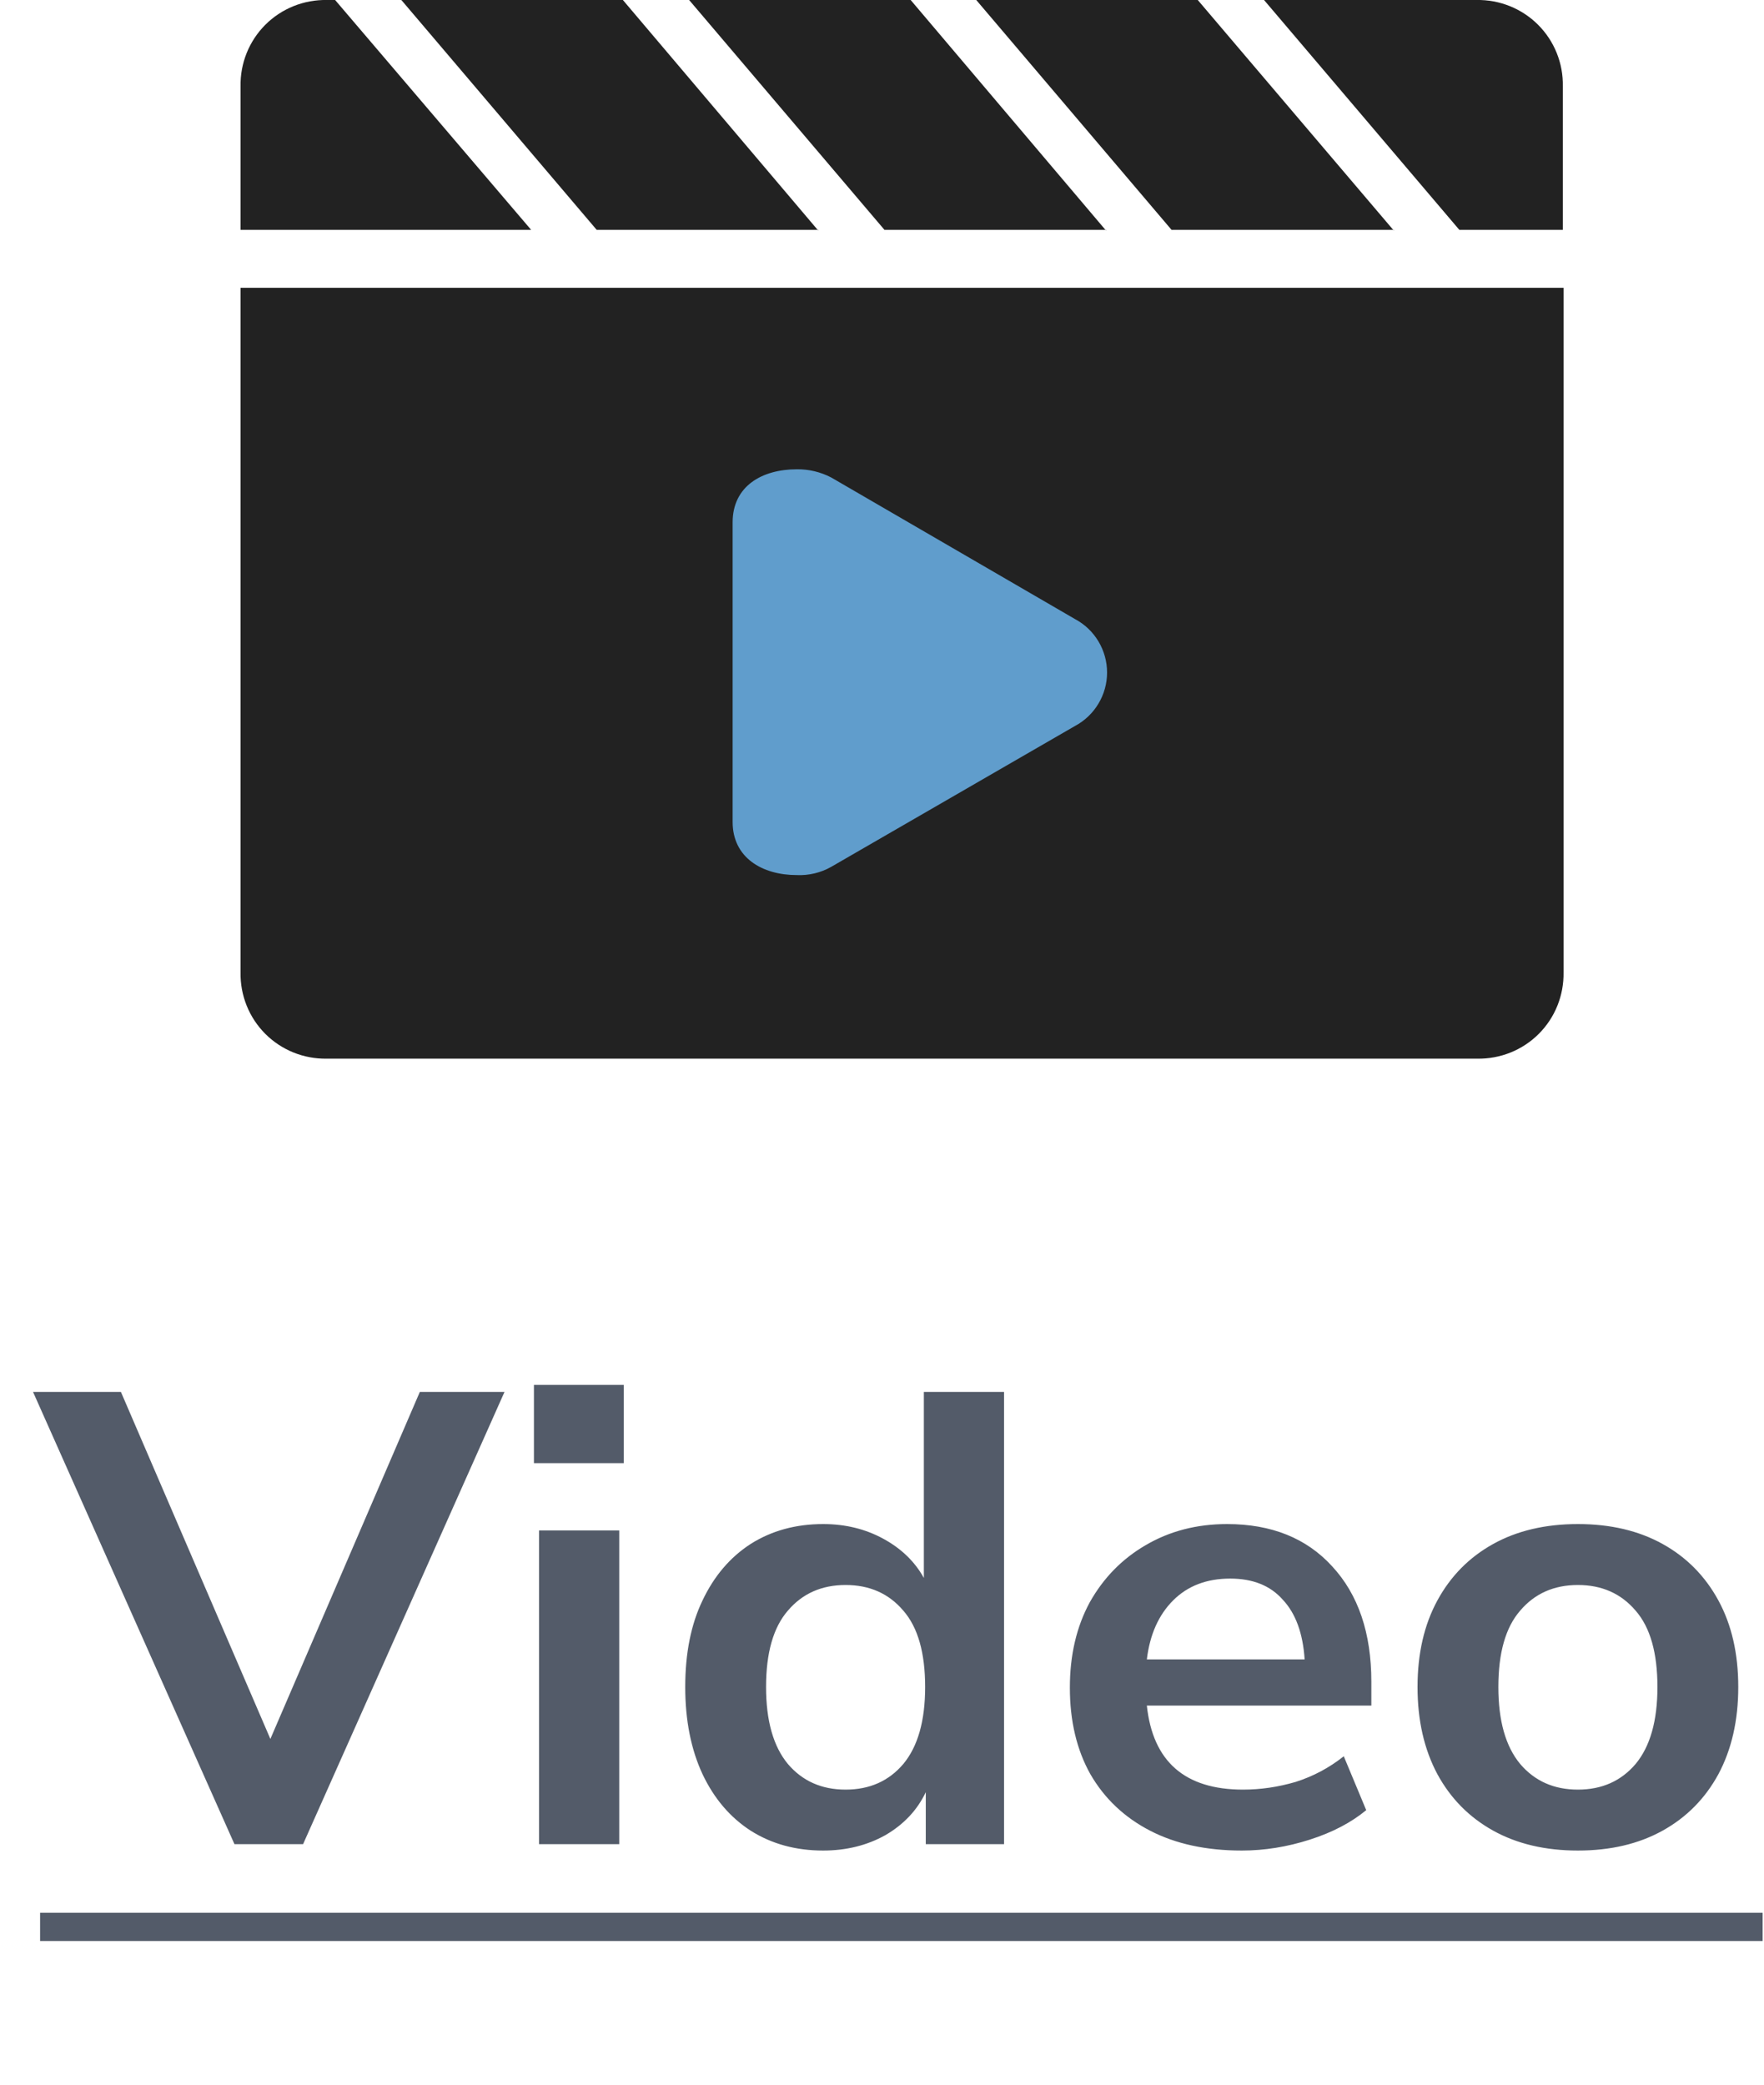 <svg width="44" height="52" viewBox="0 0 44 52" fill="none" xmlns="http://www.w3.org/2000/svg">
<path d="M20.409 5.75L15.537 0H10.011L14.883 5.733H20.409V5.75ZM34.765 5.75L29.876 0H24.351L29.222 5.733H34.765V5.75ZM27.587 5.75L22.715 0H17.189L22.061 5.733H27.587V5.75ZM36.831 0H31.529L36.4 5.733H38.982V2.152C38.988 1.868 38.936 1.586 38.83 1.322C38.724 1.059 38.566 0.819 38.365 0.618C38.164 0.417 37.924 0.259 37.661 0.153C37.397 0.047 37.115 -0.005 36.831 0ZM8.359 0H8.152C7.868 -0.005 7.586 0.047 7.322 0.153C7.059 0.259 6.819 0.417 6.618 0.618C6.417 0.819 6.259 1.059 6.153 1.322C6.047 1.586 5.995 1.868 6 2.152V5.733H13.248L8.359 0ZM6 24.255C5.995 24.539 6.047 24.821 6.153 25.085C6.259 25.349 6.417 25.588 6.618 25.789C6.819 25.99 7.059 26.148 7.322 26.254C7.586 26.36 7.868 26.412 8.152 26.407H36.848C37.132 26.412 37.414 26.36 37.678 26.254C37.941 26.148 38.181 25.99 38.382 25.789C38.583 25.588 38.741 25.349 38.847 25.085C38.953 24.821 39.005 24.539 39 24.255V7.179H6V24.255Z" fill="#222222"/>
<path d="M18.274 13.031C18.274 12.119 19.015 11.706 19.875 11.706C20.175 11.702 20.471 11.773 20.736 11.912L26.812 15.441C27.055 15.57 27.257 15.762 27.398 15.997C27.539 16.232 27.614 16.501 27.614 16.776C27.614 17.05 27.539 17.319 27.398 17.553C27.257 17.788 27.055 17.981 26.812 18.11L20.736 21.621C20.474 21.77 20.176 21.841 19.875 21.828C19.015 21.828 18.274 21.397 18.274 20.502V13.031Z" fill="#609DCC"/>
<g opacity="0.703">
<path d="M5.848 46L0.824 34.72H3.016L6.744 43.376L10.472 34.72H12.584L7.56 46H5.848ZM13.318 36.496V34.544H15.558V36.496H13.318ZM13.446 46V38.176H15.446V46H13.446ZM20.532 46.16C19.85 46.16 19.247 45.995 18.724 45.664C18.212 45.333 17.812 44.864 17.524 44.256C17.236 43.637 17.092 42.912 17.092 42.08C17.092 41.237 17.236 40.517 17.524 39.92C17.812 39.312 18.212 38.843 18.724 38.512C19.247 38.181 19.85 38.016 20.532 38.016C21.087 38.016 21.588 38.139 22.036 38.384C22.484 38.629 22.82 38.955 23.044 39.36V34.72H25.044V46H23.092V44.704C22.879 45.152 22.543 45.509 22.084 45.776C21.626 46.032 21.108 46.16 20.532 46.16ZM21.092 44.64C21.69 44.64 22.17 44.427 22.532 44C22.895 43.563 23.076 42.923 23.076 42.08C23.076 41.227 22.895 40.592 22.532 40.176C22.17 39.749 21.69 39.536 21.092 39.536C20.495 39.536 20.015 39.749 19.652 40.176C19.29 40.592 19.108 41.227 19.108 42.08C19.108 42.923 19.29 43.563 19.652 44C20.015 44.427 20.495 44.64 21.092 44.64ZM30.974 46.16C30.089 46.16 29.326 45.995 28.686 45.664C28.046 45.333 27.55 44.864 27.198 44.256C26.857 43.648 26.686 42.928 26.686 42.096C26.686 41.285 26.852 40.576 27.182 39.968C27.523 39.36 27.988 38.885 28.574 38.544C29.172 38.192 29.849 38.016 30.606 38.016C31.715 38.016 32.59 38.368 33.23 39.072C33.881 39.776 34.206 40.736 34.206 41.952V42.544H28.606C28.756 43.941 29.555 44.64 31.006 44.64C31.444 44.64 31.881 44.576 32.318 44.448C32.755 44.309 33.156 44.096 33.518 43.808L34.078 45.152C33.705 45.461 33.236 45.707 32.67 45.888C32.105 46.069 31.54 46.16 30.974 46.16ZM30.686 39.376C30.099 39.376 29.625 39.557 29.262 39.92C28.899 40.283 28.681 40.773 28.606 41.392H32.542C32.499 40.741 32.318 40.245 31.998 39.904C31.689 39.552 31.252 39.376 30.686 39.376ZM39.358 46.16C38.547 46.16 37.843 45.995 37.246 45.664C36.649 45.333 36.185 44.864 35.854 44.256C35.523 43.637 35.358 42.912 35.358 42.08C35.358 41.248 35.523 40.528 35.854 39.92C36.185 39.312 36.649 38.843 37.246 38.512C37.843 38.181 38.547 38.016 39.358 38.016C40.169 38.016 40.873 38.181 41.47 38.512C42.067 38.843 42.531 39.312 42.862 39.92C43.193 40.528 43.358 41.248 43.358 42.08C43.358 42.912 43.193 43.637 42.862 44.256C42.531 44.864 42.067 45.333 41.47 45.664C40.873 45.995 40.169 46.16 39.358 46.16ZM39.358 44.64C39.955 44.64 40.435 44.427 40.798 44C41.161 43.563 41.342 42.923 41.342 42.08C41.342 41.227 41.161 40.592 40.798 40.176C40.435 39.749 39.955 39.536 39.358 39.536C38.761 39.536 38.281 39.749 37.918 40.176C37.555 40.592 37.374 41.227 37.374 42.08C37.374 42.923 37.555 43.563 37.918 44C38.281 44.427 38.761 44.64 39.358 44.64Z" fill="#0A1629"/>
<path d="M1 47.712H43.966V48.416H1V47.712Z" fill="#0A1629"/>
</g>
</svg>
